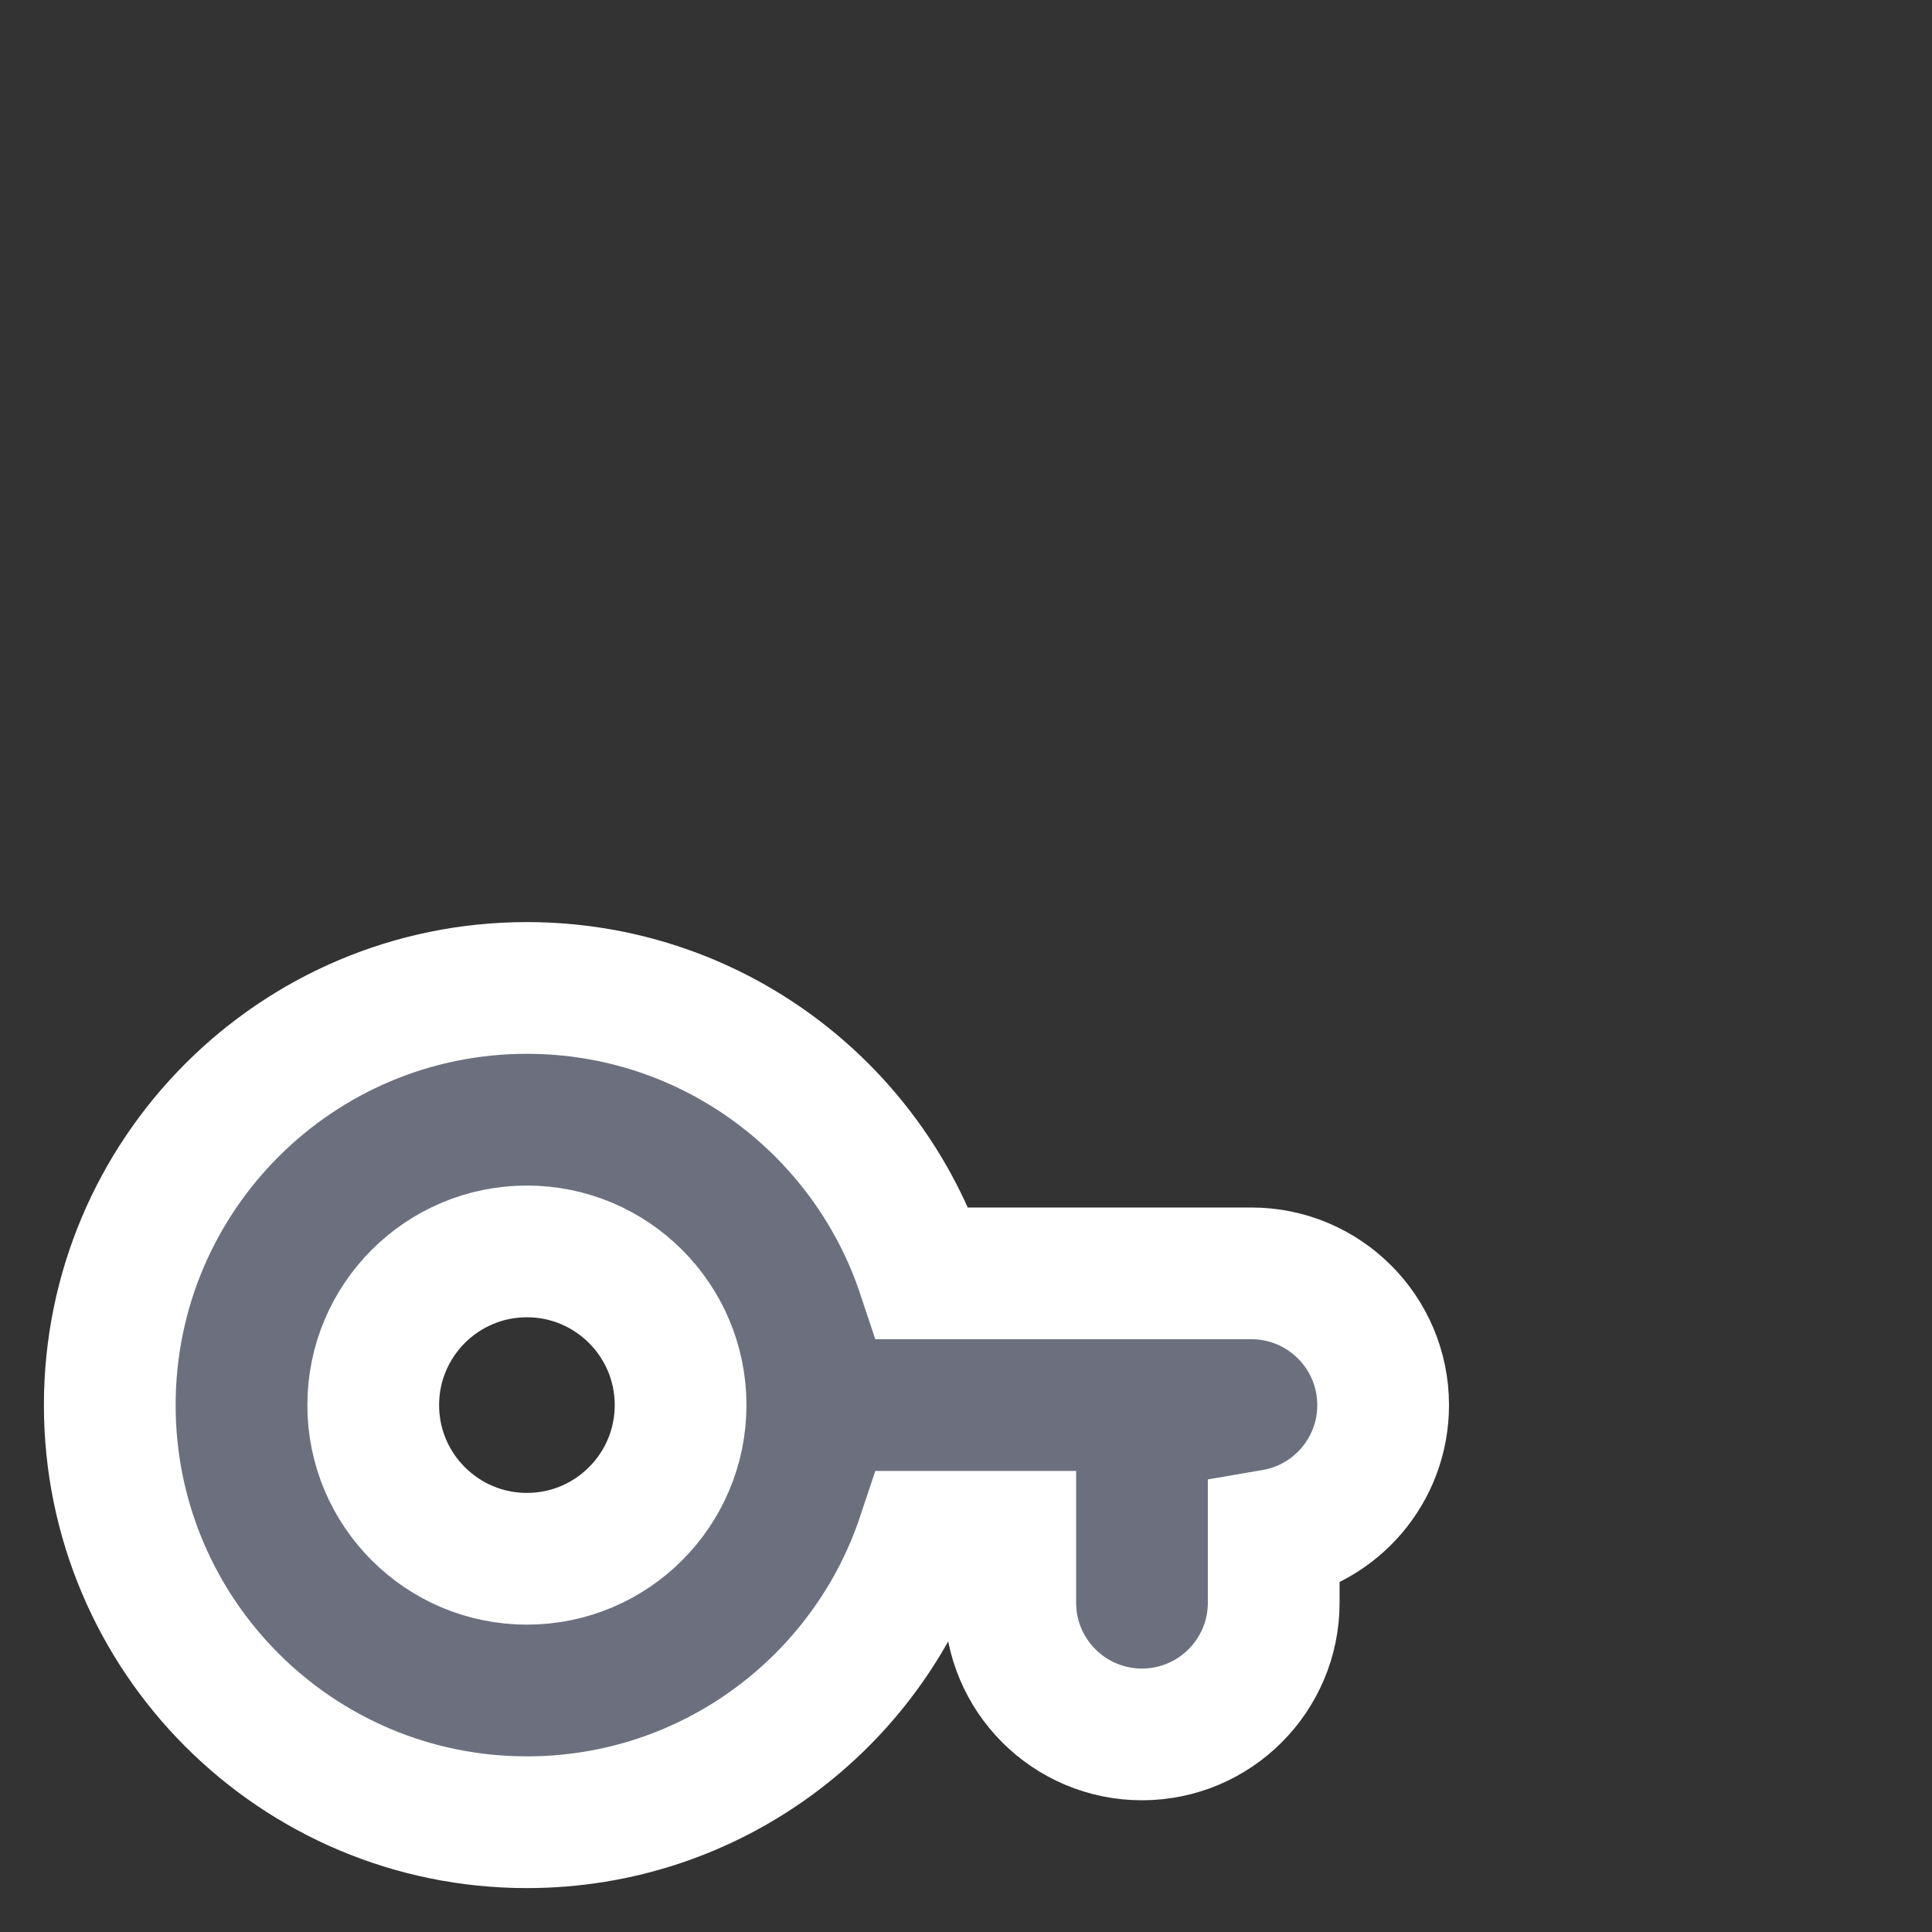 <svg width="22" height="22" viewBox="0 0 22 22" fill="none" xmlns="http://www.w3.org/2000/svg">
<rect x="0" y="0" width="22" height="22" fill="#333333" stroke="none"/>
<path d="M6 20.75C8.1 20.75 9.88 19.388 10.508 17.5H11.504V18.25C11.504 19.078 12.175 19.75 13.004 19.75C13.832 19.75 14.504 19.078 14.504 18.25V17.479C15.211 17.358 15.75 16.742 15.75 16C15.75 15.172 15.078 14.5 14.25 14.5H10.508C9.88 12.612 8.1 11.25 6 11.25C3.377 11.25 1.25 13.377 1.25 16C1.25 18.623 3.377 20.75 6 20.75ZM7.75 16C7.75 16.966 6.966 17.75 6 17.75C5.034 17.75 4.25 16.966 4.25 16C4.25 15.034 5.034 14.25 6 14.25C6.966 14.25 7.75 15.034 7.75 16Z" fill="#6C707E" stroke="white" stroke-width="1.5" stroke-linecap="round"/>
</svg>
